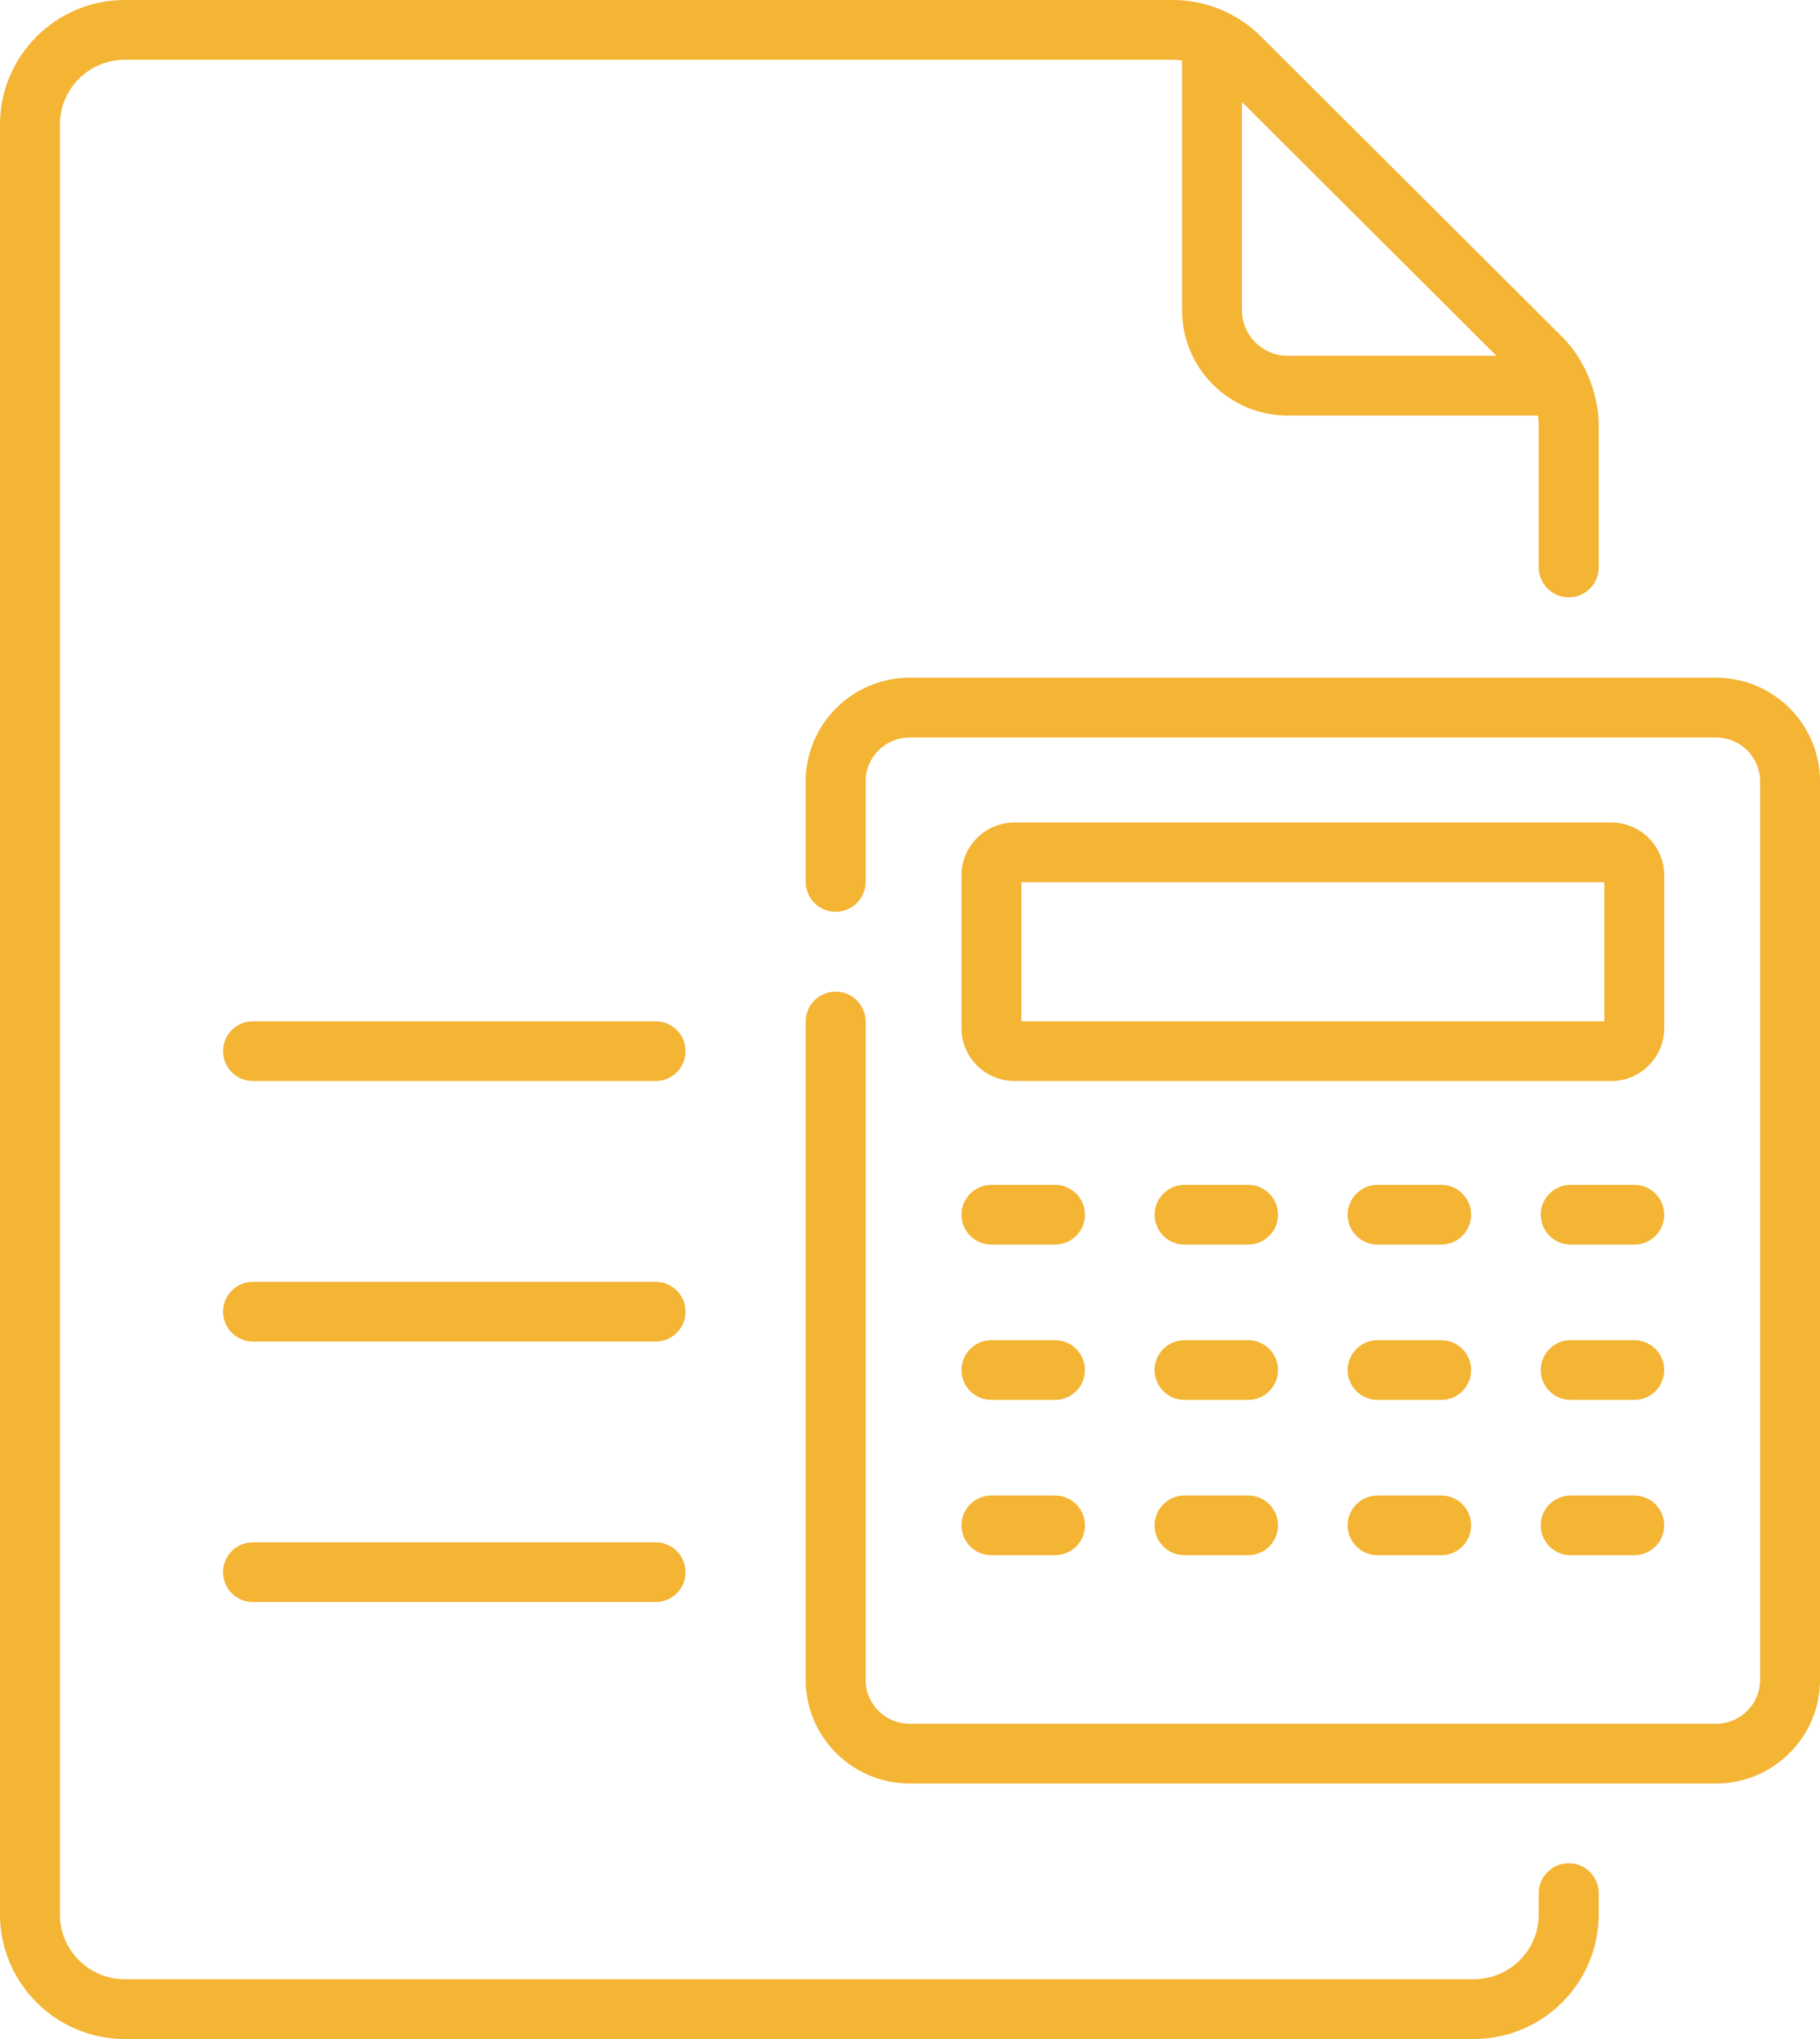 <svg width="75" height="84" viewBox="0 0 75 84" fill="none" xmlns="http://www.w3.org/2000/svg">
<path d="M27.016 42.074H10.425C9.743 42.074 9.191 42.625 9.191 43.304C9.191 43.984 9.743 44.535 10.425 44.535H27.016C27.698 44.535 28.25 43.984 28.25 43.304C28.25 42.625 27.698 42.074 27.016 42.074Z" fill="#F4B434"/>
<path d="M27.016 52.806H10.425C9.743 52.806 9.191 53.357 9.191 54.036C9.191 54.716 9.743 55.267 10.425 55.267H27.016C27.698 55.267 28.25 54.716 28.25 54.036C28.25 53.357 27.698 52.806 27.016 52.806Z" fill="#F4B434"/>
<path d="M27.016 63.538H10.425C9.743 63.538 9.191 64.089 9.191 64.769C9.191 65.448 9.743 65.999 10.425 65.999H27.016C27.698 65.999 28.25 65.448 28.25 64.769C28.25 64.089 27.698 63.538 27.016 63.538Z" fill="#F4B434"/>
<path d="M40.856 51.273H43.475C44.157 51.273 44.709 50.722 44.709 50.043C44.709 49.363 44.157 48.812 43.475 48.812H40.856C40.174 48.812 39.622 49.363 39.622 50.043C39.622 50.722 40.175 51.273 40.856 51.273Z" fill="#F4B434"/>
<path d="M51.432 48.812H48.813C48.131 48.812 47.579 49.363 47.579 50.043C47.579 50.722 48.131 51.273 48.813 51.273H51.432C52.114 51.273 52.666 50.722 52.666 50.043C52.666 49.363 52.114 48.812 51.432 48.812Z" fill="#F4B434"/>
<path d="M59.389 48.812H56.77C56.088 48.812 55.535 49.363 55.535 50.043C55.535 50.722 56.088 51.273 56.77 51.273H59.389C60.071 51.273 60.623 50.722 60.623 50.043C60.623 49.363 60.071 48.812 59.389 48.812Z" fill="#F4B434"/>
<path d="M67.346 48.812H64.727C64.045 48.812 63.492 49.363 63.492 50.043C63.492 50.722 64.045 51.273 64.727 51.273H67.346C68.028 51.273 68.58 50.722 68.58 50.043C68.58 49.363 68.027 48.812 67.346 48.812Z" fill="#F4B434"/>
<path d="M40.856 57.672H43.475C44.157 57.672 44.709 57.121 44.709 56.441C44.709 55.761 44.157 55.211 43.475 55.211H40.856C40.174 55.211 39.622 55.761 39.622 56.441C39.622 57.121 40.175 57.672 40.856 57.672Z" fill="#F4B434"/>
<path d="M51.432 55.211H48.813C48.131 55.211 47.579 55.761 47.579 56.441C47.579 57.121 48.131 57.672 48.813 57.672H51.432C52.114 57.672 52.666 57.121 52.666 56.441C52.666 55.761 52.114 55.211 51.432 55.211Z" fill="#F4B434"/>
<path d="M59.389 55.211H56.77C56.088 55.211 55.535 55.761 55.535 56.441C55.535 57.121 56.088 57.672 56.77 57.672H59.389C60.071 57.672 60.623 57.121 60.623 56.441C60.623 55.761 60.071 55.211 59.389 55.211Z" fill="#F4B434"/>
<path d="M67.346 55.211H64.727C64.045 55.211 63.492 55.761 63.492 56.441C63.492 57.121 64.045 57.672 64.727 57.672H67.346C68.028 57.672 68.58 57.121 68.58 56.441C68.58 55.761 68.027 55.211 67.346 55.211Z" fill="#F4B434"/>
<path d="M40.856 64.07H43.475C44.157 64.07 44.709 63.519 44.709 62.84C44.709 62.16 44.157 61.609 43.475 61.609H40.856C40.174 61.609 39.622 62.16 39.622 62.84C39.622 63.519 40.175 64.07 40.856 64.07Z" fill="#F4B434"/>
<path d="M51.432 61.609H48.813C48.131 61.609 47.579 62.16 47.579 62.84C47.579 63.519 48.131 64.07 48.813 64.07H51.432C52.114 64.07 52.666 63.519 52.666 62.84C52.666 62.16 52.114 61.609 51.432 61.609Z" fill="#F4B434"/>
<path d="M59.389 61.609H56.77C56.088 61.609 55.535 62.16 55.535 62.84C55.535 63.519 56.088 64.07 56.77 64.07H59.389C60.071 64.07 60.623 63.519 60.623 62.84C60.623 62.16 60.071 61.609 59.389 61.609Z" fill="#F4B434"/>
<path d="M67.346 61.609H64.727C64.045 61.609 63.492 62.16 63.492 62.84C63.492 63.519 64.045 64.07 64.727 64.07H67.346C68.028 64.07 68.58 63.519 68.58 62.84C68.58 62.16 68.027 61.609 67.346 61.609Z" fill="#F4B434"/>
<path d="M64.645 76.759C63.964 76.759 63.411 77.31 63.411 77.99V78.869C63.411 80.342 62.21 81.539 60.734 81.539H5.146C3.669 81.539 2.468 80.342 2.468 78.869V5.131C2.468 3.659 3.669 2.461 5.146 2.461H48.324C48.455 2.461 48.583 2.474 48.711 2.492V12.781C48.711 15.172 50.662 17.118 53.061 17.118H63.38C63.399 17.245 63.411 17.373 63.411 17.503V23.377C63.411 24.057 63.964 24.608 64.645 24.608C65.327 24.608 65.879 24.057 65.879 23.377V17.503C65.879 16.097 65.204 14.701 64.398 13.902C63.892 13.397 51.977 1.516 51.963 1.503L51.935 1.475L51.932 1.472C51.928 1.469 51.925 1.465 51.921 1.461C50.993 0.558 49.715 0 48.324 0H5.146C2.308 0 0 2.302 0 5.131V78.869C0 81.698 2.308 84 5.146 84H60.733C63.571 84 65.879 81.698 65.879 78.869V77.989C65.879 77.31 65.327 76.759 64.645 76.759ZM51.179 4.201C52.098 5.118 60.424 13.419 61.666 14.657H53.061C52.023 14.657 51.179 13.816 51.179 12.781L51.179 4.201Z" fill="#F4B434"/>
<path d="M70.716 27.92H37.486C35.124 27.92 33.202 29.836 33.202 32.192V36.331C33.202 37.011 33.754 37.562 34.436 37.562C35.118 37.562 35.67 37.011 35.67 36.331V32.192C35.67 31.193 36.485 30.381 37.486 30.381H70.716C71.717 30.381 72.532 31.193 72.532 32.192V69.203C72.532 70.201 71.717 71.014 70.716 71.014H37.486C36.485 71.014 35.67 70.201 35.67 69.203V42.084C35.67 41.404 35.118 40.853 34.436 40.853C33.754 40.853 33.202 41.404 33.202 42.084V69.203C33.202 71.558 35.124 73.475 37.486 73.475H70.716C73.078 73.475 75 71.558 75 69.203V32.191C75 29.836 73.078 27.92 70.716 27.92Z" fill="#F4B434"/>
<path d="M68.58 36.061C68.58 34.86 67.6 33.884 66.397 33.884H41.805C40.602 33.884 39.622 34.86 39.622 36.061V42.358C39.622 43.558 40.601 44.535 41.805 44.535H66.397C67.6 44.535 68.58 43.558 68.58 42.358V36.061ZM66.112 42.074H42.09V36.345H66.112L66.112 42.074Z" fill="#F4B434"/>
</svg>
